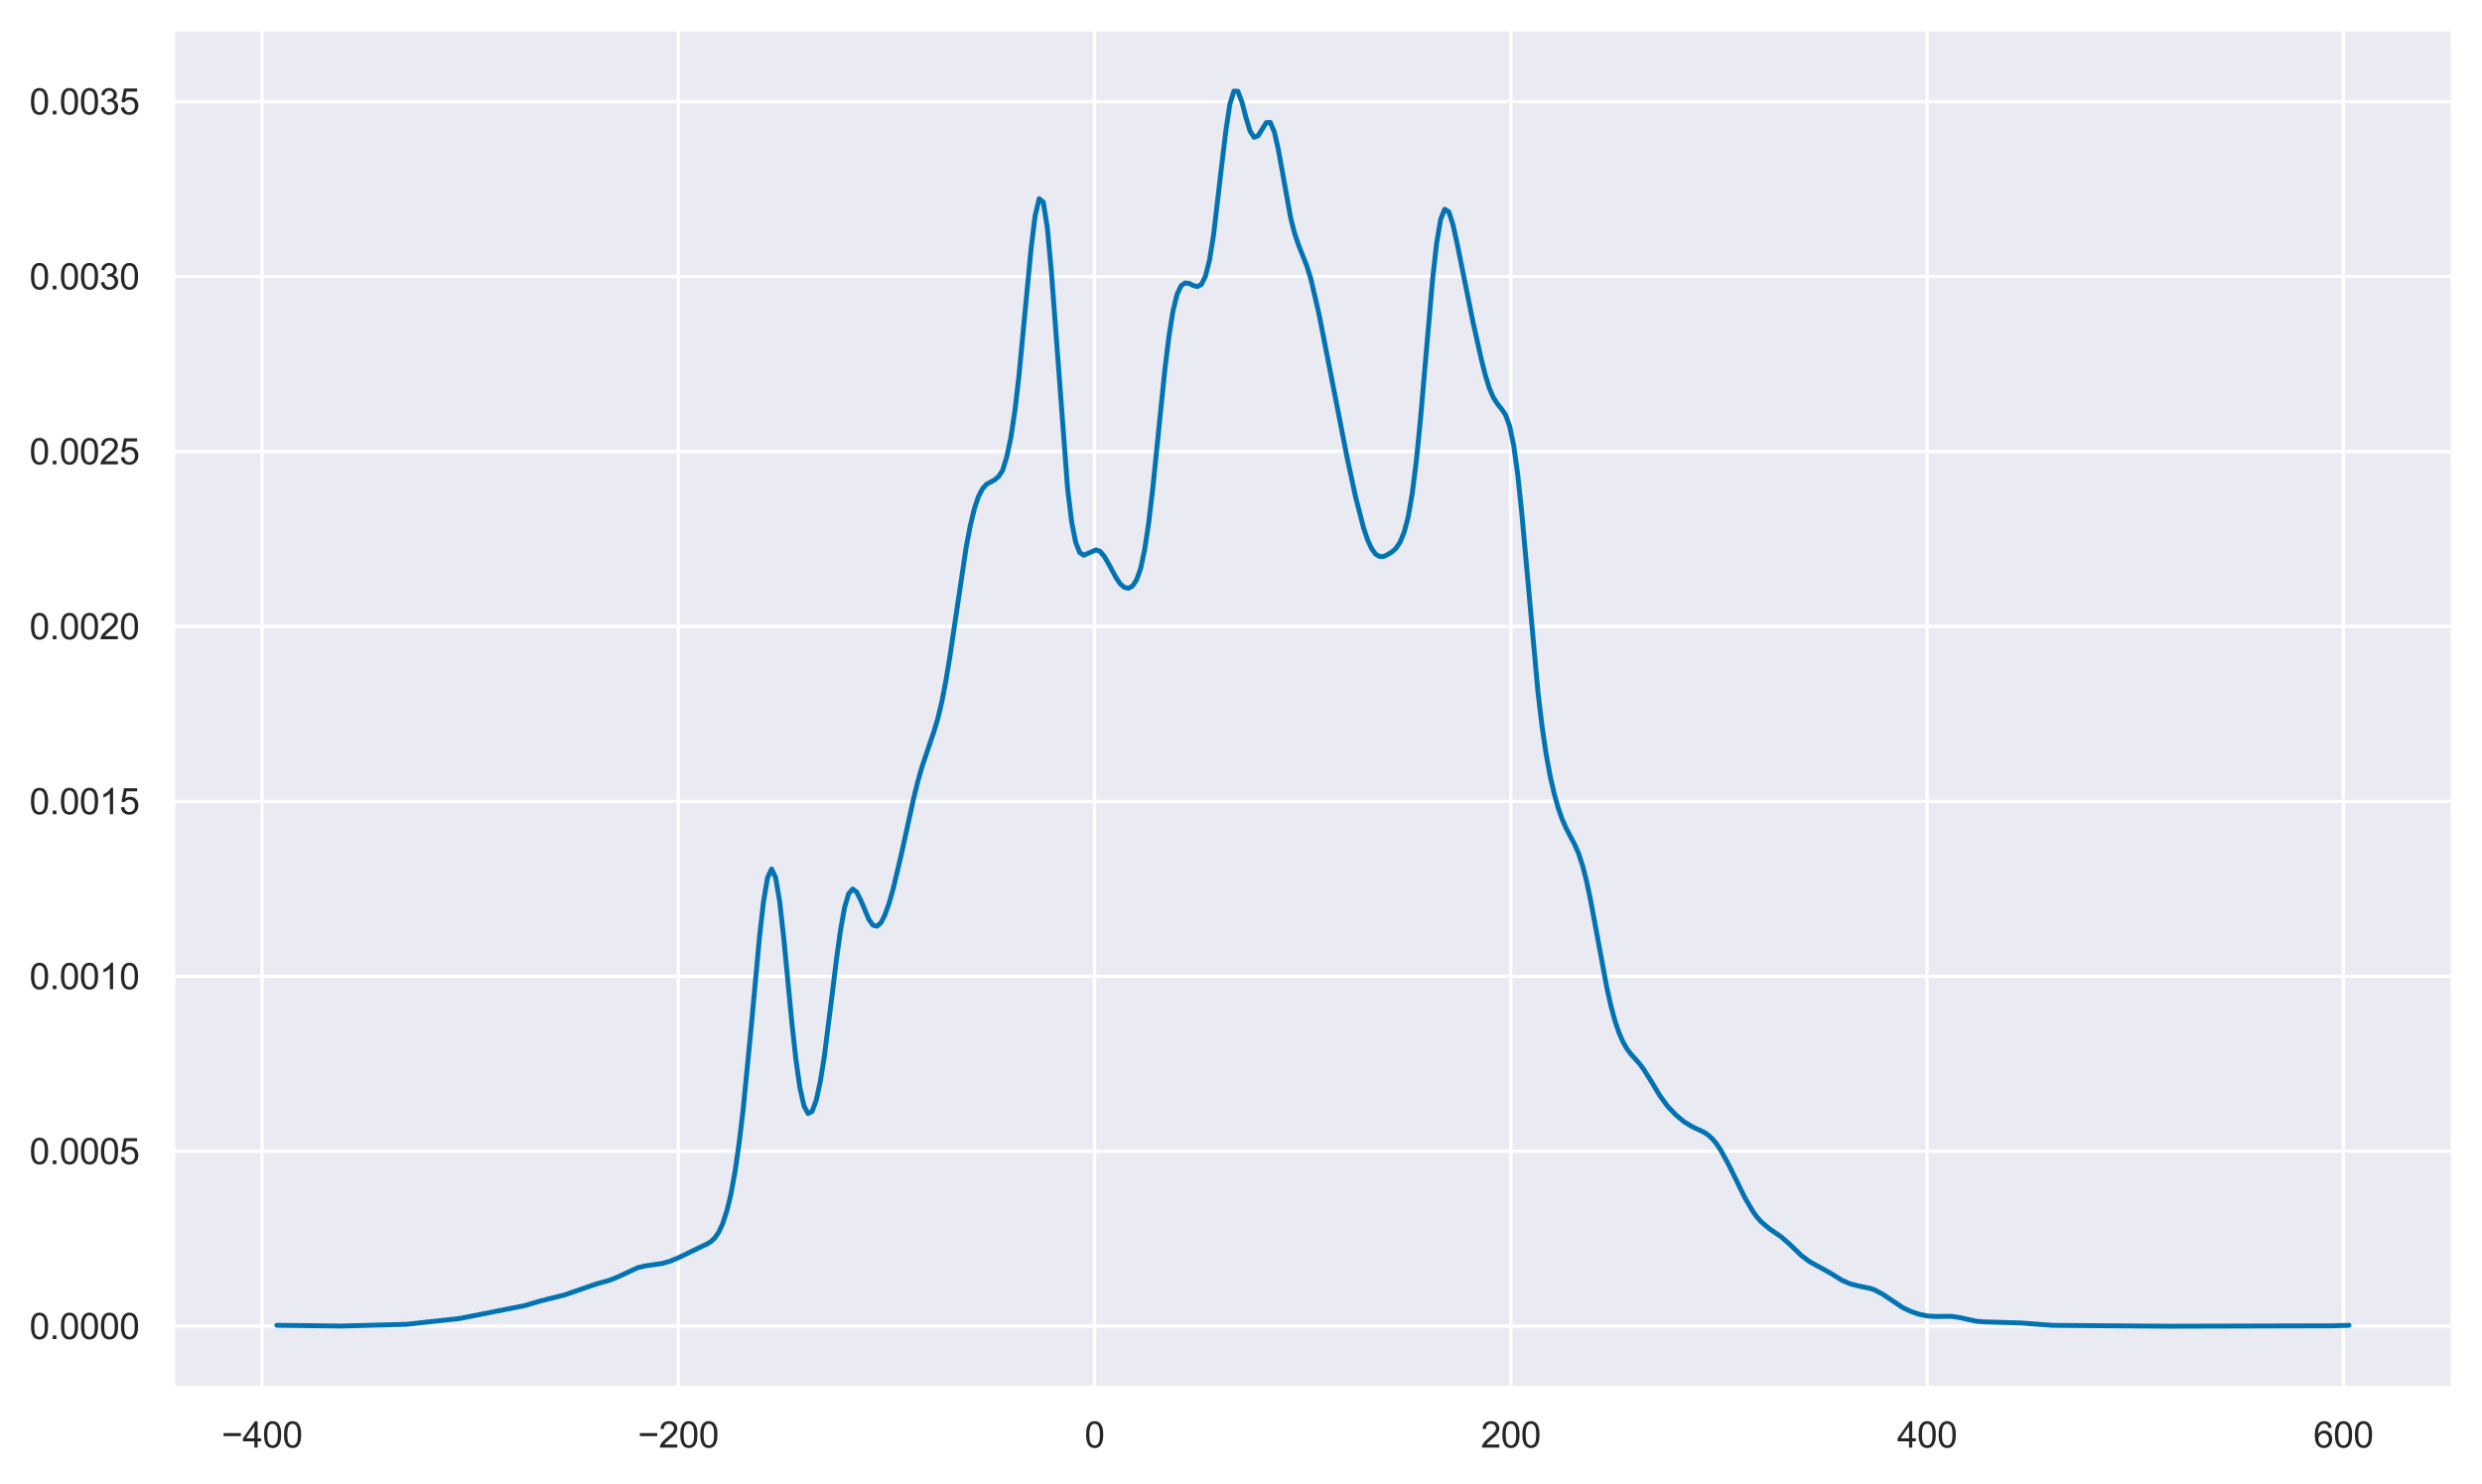 <?xml version="1.0" encoding="utf-8" standalone="no"?>
<!DOCTYPE svg PUBLIC "-//W3C//DTD SVG 1.1//EN"
  "http://www.w3.org/Graphics/SVG/1.1/DTD/svg11.dtd">
<svg xmlns:xlink="http://www.w3.org/1999/xlink" width="607.613pt" height="363.388pt" viewBox="0 0 607.613 363.388" xmlns="http://www.w3.org/2000/svg" version="1.1">
 <defs>
  <style type="text/css">*{stroke-linejoin: round; stroke-linecap: butt}</style>
 </defs>
 <g id="figure_1">
  <g id="patch_1">
   <path d="M 0 363.388 
L 607.613 363.388 
L 607.613 0 
L 0 0 
z
" style="fill: #ffffff"/>
  </g>
  <g id="axes_1">
   <g id="patch_2">
    <path d="M 42.413 339.84 
L 600.413 339.84 
L 600.413 7.2 
L 42.413 7.2 
z
" style="fill: #eaeaf2"/>
   </g>
   <g id="matplotlib.axis_1">
    <g id="xtick_1">
     <g id="line2d_1">
      <path d="M 64.132 339.84 
L 64.132 7.2 
" clip-path="url(#p1ede00e385)" style="fill: none; stroke: #ffffff; stroke-width: 0.8; stroke-linecap: round"/>
     </g>
     <g id="text_1">
      <!-- −400 -->
      <g style="fill: #262626" transform="translate(54.221 354.439) scale(0.088 -0.088)">
       <defs>
        <path id="ArialMT-2212" d="M 3381 1997 
L 356 1997 
L 356 2522 
L 3381 2522 
L 3381 1997 
z
" transform="scale(0.016)"/>
        <path id="ArialMT-34" d="M 2069 0 
L 2069 1097 
L 81 1097 
L 81 1613 
L 2172 4581 
L 2631 4581 
L 2631 1613 
L 3250 1613 
L 3250 1097 
L 2631 1097 
L 2631 0 
L 2069 0 
z
M 2069 1613 
L 2069 3678 
L 634 1613 
L 2069 1613 
z
" transform="scale(0.016)"/>
        <path id="ArialMT-30" d="M 266 2259 
Q 266 3072 433 3567 
Q 600 4063 929 4331 
Q 1259 4600 1759 4600 
Q 2128 4600 2406 4451 
Q 2684 4303 2865 4023 
Q 3047 3744 3150 3342 
Q 3253 2941 3253 2259 
Q 3253 1453 3087 958 
Q 2922 463 2592 192 
Q 2263 -78 1759 -78 
Q 1097 -78 719 397 
Q 266 969 266 2259 
z
M 844 2259 
Q 844 1131 1108 757 
Q 1372 384 1759 384 
Q 2147 384 2411 759 
Q 2675 1134 2675 2259 
Q 2675 3391 2411 3762 
Q 2147 4134 1753 4134 
Q 1366 4134 1134 3806 
Q 844 3388 844 2259 
z
" transform="scale(0.016)"/>
       </defs>
       <use xlink:href="#ArialMT-2212"/>
       <use xlink:href="#ArialMT-34" x="58.398"/>
       <use xlink:href="#ArialMT-30" x="114.014"/>
       <use xlink:href="#ArialMT-30" x="169.629"/>
      </g>
     </g>
    </g>
    <g id="xtick_2">
     <g id="line2d_2">
      <path d="M 166.041 339.84 
L 166.041 7.2 
" clip-path="url(#p1ede00e385)" style="fill: none; stroke: #ffffff; stroke-width: 0.8; stroke-linecap: round"/>
     </g>
     <g id="text_2">
      <!-- −200 -->
      <g style="fill: #262626" transform="translate(156.131 354.439) scale(0.088 -0.088)">
       <defs>
        <path id="ArialMT-32" d="M 3222 541 
L 3222 0 
L 194 0 
Q 188 203 259 391 
Q 375 700 629 1000 
Q 884 1300 1366 1694 
Q 2113 2306 2375 2664 
Q 2638 3022 2638 3341 
Q 2638 3675 2398 3904 
Q 2159 4134 1775 4134 
Q 1369 4134 1125 3890 
Q 881 3647 878 3216 
L 300 3275 
Q 359 3922 746 4261 
Q 1134 4600 1788 4600 
Q 2447 4600 2831 4234 
Q 3216 3869 3216 3328 
Q 3216 3053 3103 2787 
Q 2991 2522 2730 2228 
Q 2469 1934 1863 1422 
Q 1356 997 1212 845 
Q 1069 694 975 541 
L 3222 541 
z
" transform="scale(0.016)"/>
       </defs>
       <use xlink:href="#ArialMT-2212"/>
       <use xlink:href="#ArialMT-32" x="58.398"/>
       <use xlink:href="#ArialMT-30" x="114.014"/>
       <use xlink:href="#ArialMT-30" x="169.629"/>
      </g>
     </g>
    </g>
    <g id="xtick_3">
     <g id="line2d_3">
      <path d="M 267.95 339.84 
L 267.95 7.2 
" clip-path="url(#p1ede00e385)" style="fill: none; stroke: #ffffff; stroke-width: 0.8; stroke-linecap: round"/>
     </g>
     <g id="text_3">
      <!-- 0 -->
      <g style="fill: #262626" transform="translate(265.504 354.439) scale(0.088 -0.088)">
       <use xlink:href="#ArialMT-30"/>
      </g>
     </g>
    </g>
    <g id="xtick_4">
     <g id="line2d_4">
      <path d="M 369.86 339.84 
L 369.86 7.2 
" clip-path="url(#p1ede00e385)" style="fill: none; stroke: #ffffff; stroke-width: 0.8; stroke-linecap: round"/>
     </g>
     <g id="text_4">
      <!-- 200 -->
      <g style="fill: #262626" transform="translate(362.519 354.439) scale(0.088 -0.088)">
       <use xlink:href="#ArialMT-32"/>
       <use xlink:href="#ArialMT-30" x="55.615"/>
       <use xlink:href="#ArialMT-30" x="111.23"/>
      </g>
     </g>
    </g>
    <g id="xtick_5">
     <g id="line2d_5">
      <path d="M 471.769 339.84 
L 471.769 7.2 
" clip-path="url(#p1ede00e385)" style="fill: none; stroke: #ffffff; stroke-width: 0.8; stroke-linecap: round"/>
     </g>
     <g id="text_5">
      <!-- 400 -->
      <g style="fill: #262626" transform="translate(464.429 354.439) scale(0.088 -0.088)">
       <use xlink:href="#ArialMT-34"/>
       <use xlink:href="#ArialMT-30" x="55.615"/>
       <use xlink:href="#ArialMT-30" x="111.23"/>
      </g>
     </g>
    </g>
    <g id="xtick_6">
     <g id="line2d_6">
      <path d="M 573.679 339.84 
L 573.679 7.2 
" clip-path="url(#p1ede00e385)" style="fill: none; stroke: #ffffff; stroke-width: 0.8; stroke-linecap: round"/>
     </g>
     <g id="text_6">
      <!-- 600 -->
      <g style="fill: #262626" transform="translate(566.338 354.439) scale(0.088 -0.088)">
       <defs>
        <path id="ArialMT-36" d="M 3184 3459 
L 2625 3416 
Q 2550 3747 2413 3897 
Q 2184 4138 1850 4138 
Q 1581 4138 1378 3988 
Q 1113 3794 959 3422 
Q 806 3050 800 2363 
Q 1003 2672 1297 2822 
Q 1591 2972 1913 2972 
Q 2475 2972 2870 2558 
Q 3266 2144 3266 1488 
Q 3266 1056 3080 686 
Q 2894 316 2569 119 
Q 2244 -78 1831 -78 
Q 1128 -78 684 439 
Q 241 956 241 2144 
Q 241 3472 731 4075 
Q 1159 4600 1884 4600 
Q 2425 4600 2770 4297 
Q 3116 3994 3184 3459 
z
M 888 1484 
Q 888 1194 1011 928 
Q 1134 663 1356 523 
Q 1578 384 1822 384 
Q 2178 384 2434 671 
Q 2691 959 2691 1453 
Q 2691 1928 2437 2201 
Q 2184 2475 1800 2475 
Q 1419 2475 1153 2201 
Q 888 1928 888 1484 
z
" transform="scale(0.016)"/>
       </defs>
       <use xlink:href="#ArialMT-36"/>
       <use xlink:href="#ArialMT-30" x="55.615"/>
       <use xlink:href="#ArialMT-30" x="111.23"/>
      </g>
     </g>
    </g>
   </g>
   <g id="matplotlib.axis_2">
    <g id="ytick_1">
     <g id="line2d_7">
      <path d="M 42.413 324.72 
L 600.413 324.72 
" clip-path="url(#p1ede00e385)" style="fill: none; stroke: #ffffff; stroke-width: 0.8; stroke-linecap: round"/>
     </g>
     <g id="text_7">
      <!-- 0.0000 -->
      <g style="fill: #262626" transform="translate(7.2 327.869) scale(0.088 -0.088)">
       <defs>
        <path id="ArialMT-2e" d="M 581 0 
L 581 641 
L 1222 641 
L 1222 0 
L 581 0 
z
" transform="scale(0.016)"/>
       </defs>
       <use xlink:href="#ArialMT-30"/>
       <use xlink:href="#ArialMT-2e" x="55.615"/>
       <use xlink:href="#ArialMT-30" x="83.398"/>
       <use xlink:href="#ArialMT-30" x="139.014"/>
       <use xlink:href="#ArialMT-30" x="194.629"/>
       <use xlink:href="#ArialMT-30" x="250.244"/>
      </g>
     </g>
    </g>
    <g id="ytick_2">
     <g id="line2d_8">
      <path d="M 42.413 281.885 
L 600.413 281.885 
" clip-path="url(#p1ede00e385)" style="fill: none; stroke: #ffffff; stroke-width: 0.8; stroke-linecap: round"/>
     </g>
     <g id="text_8">
      <!-- 0.0005 -->
      <g style="fill: #262626" transform="translate(7.2 285.034) scale(0.088 -0.088)">
       <defs>
        <path id="ArialMT-35" d="M 266 1200 
L 856 1250 
Q 922 819 1161 601 
Q 1400 384 1738 384 
Q 2144 384 2425 690 
Q 2706 997 2706 1503 
Q 2706 1984 2436 2262 
Q 2166 2541 1728 2541 
Q 1456 2541 1237 2417 
Q 1019 2294 894 2097 
L 366 2166 
L 809 4519 
L 3088 4519 
L 3088 3981 
L 1259 3981 
L 1013 2750 
Q 1425 3038 1878 3038 
Q 2478 3038 2890 2622 
Q 3303 2206 3303 1553 
Q 3303 931 2941 478 
Q 2500 -78 1738 -78 
Q 1113 -78 717 272 
Q 322 622 266 1200 
z
" transform="scale(0.016)"/>
       </defs>
       <use xlink:href="#ArialMT-30"/>
       <use xlink:href="#ArialMT-2e" x="55.615"/>
       <use xlink:href="#ArialMT-30" x="83.398"/>
       <use xlink:href="#ArialMT-30" x="139.014"/>
       <use xlink:href="#ArialMT-30" x="194.629"/>
       <use xlink:href="#ArialMT-35" x="250.244"/>
      </g>
     </g>
    </g>
    <g id="ytick_3">
     <g id="line2d_9">
      <path d="M 42.413 239.049 
L 600.413 239.049 
" clip-path="url(#p1ede00e385)" style="fill: none; stroke: #ffffff; stroke-width: 0.8; stroke-linecap: round"/>
     </g>
     <g id="text_9">
      <!-- 0.0010 -->
      <g style="fill: #262626" transform="translate(7.2 242.199) scale(0.088 -0.088)">
       <defs>
        <path id="ArialMT-31" d="M 2384 0 
L 1822 0 
L 1822 3584 
Q 1619 3391 1289 3197 
Q 959 3003 697 2906 
L 697 3450 
Q 1169 3672 1522 3987 
Q 1875 4303 2022 4600 
L 2384 4600 
L 2384 0 
z
" transform="scale(0.016)"/>
       </defs>
       <use xlink:href="#ArialMT-30"/>
       <use xlink:href="#ArialMT-2e" x="55.615"/>
       <use xlink:href="#ArialMT-30" x="83.398"/>
       <use xlink:href="#ArialMT-30" x="139.014"/>
       <use xlink:href="#ArialMT-31" x="194.629"/>
       <use xlink:href="#ArialMT-30" x="250.244"/>
      </g>
     </g>
    </g>
    <g id="ytick_4">
     <g id="line2d_10">
      <path d="M 42.413 196.214 
L 600.413 196.214 
" clip-path="url(#p1ede00e385)" style="fill: none; stroke: #ffffff; stroke-width: 0.8; stroke-linecap: round"/>
     </g>
     <g id="text_10">
      <!-- 0.0015 -->
      <g style="fill: #262626" transform="translate(7.2 199.363) scale(0.088 -0.088)">
       <use xlink:href="#ArialMT-30"/>
       <use xlink:href="#ArialMT-2e" x="55.615"/>
       <use xlink:href="#ArialMT-30" x="83.398"/>
       <use xlink:href="#ArialMT-30" x="139.014"/>
       <use xlink:href="#ArialMT-31" x="194.629"/>
       <use xlink:href="#ArialMT-35" x="250.244"/>
      </g>
     </g>
    </g>
    <g id="ytick_5">
     <g id="line2d_11">
      <path d="M 42.413 153.378 
L 600.413 153.378 
" clip-path="url(#p1ede00e385)" style="fill: none; stroke: #ffffff; stroke-width: 0.8; stroke-linecap: round"/>
     </g>
     <g id="text_11">
      <!-- 0.0020 -->
      <g style="fill: #262626" transform="translate(7.2 156.528) scale(0.088 -0.088)">
       <use xlink:href="#ArialMT-30"/>
       <use xlink:href="#ArialMT-2e" x="55.615"/>
       <use xlink:href="#ArialMT-30" x="83.398"/>
       <use xlink:href="#ArialMT-30" x="139.014"/>
       <use xlink:href="#ArialMT-32" x="194.629"/>
       <use xlink:href="#ArialMT-30" x="250.244"/>
      </g>
     </g>
    </g>
    <g id="ytick_6">
     <g id="line2d_12">
      <path d="M 42.413 110.543 
L 600.413 110.543 
" clip-path="url(#p1ede00e385)" style="fill: none; stroke: #ffffff; stroke-width: 0.8; stroke-linecap: round"/>
     </g>
     <g id="text_12">
      <!-- 0.0025 -->
      <g style="fill: #262626" transform="translate(7.2 113.692) scale(0.088 -0.088)">
       <use xlink:href="#ArialMT-30"/>
       <use xlink:href="#ArialMT-2e" x="55.615"/>
       <use xlink:href="#ArialMT-30" x="83.398"/>
       <use xlink:href="#ArialMT-30" x="139.014"/>
       <use xlink:href="#ArialMT-32" x="194.629"/>
       <use xlink:href="#ArialMT-35" x="250.244"/>
      </g>
     </g>
    </g>
    <g id="ytick_7">
     <g id="line2d_13">
      <path d="M 42.413 67.708 
L 600.413 67.708 
" clip-path="url(#p1ede00e385)" style="fill: none; stroke: #ffffff; stroke-width: 0.8; stroke-linecap: round"/>
     </g>
     <g id="text_13">
      <!-- 0.0030 -->
      <g style="fill: #262626" transform="translate(7.2 70.857) scale(0.088 -0.088)">
       <defs>
        <path id="ArialMT-33" d="M 269 1209 
L 831 1284 
Q 928 806 1161 595 
Q 1394 384 1728 384 
Q 2125 384 2398 659 
Q 2672 934 2672 1341 
Q 2672 1728 2419 1979 
Q 2166 2231 1775 2231 
Q 1616 2231 1378 2169 
L 1441 2663 
Q 1497 2656 1531 2656 
Q 1891 2656 2178 2843 
Q 2466 3031 2466 3422 
Q 2466 3731 2256 3934 
Q 2047 4138 1716 4138 
Q 1388 4138 1169 3931 
Q 950 3725 888 3313 
L 325 3413 
Q 428 3978 793 4289 
Q 1159 4600 1703 4600 
Q 2078 4600 2393 4439 
Q 2709 4278 2876 4000 
Q 3044 3722 3044 3409 
Q 3044 3113 2884 2869 
Q 2725 2625 2413 2481 
Q 2819 2388 3044 2092 
Q 3269 1797 3269 1353 
Q 3269 753 2831 336 
Q 2394 -81 1725 -81 
Q 1122 -81 723 278 
Q 325 638 269 1209 
z
" transform="scale(0.016)"/>
       </defs>
       <use xlink:href="#ArialMT-30"/>
       <use xlink:href="#ArialMT-2e" x="55.615"/>
       <use xlink:href="#ArialMT-30" x="83.398"/>
       <use xlink:href="#ArialMT-30" x="139.014"/>
       <use xlink:href="#ArialMT-33" x="194.629"/>
       <use xlink:href="#ArialMT-30" x="250.244"/>
      </g>
     </g>
    </g>
    <g id="ytick_8">
     <g id="line2d_14">
      <path d="M 42.413 24.872 
L 600.413 24.872 
" clip-path="url(#p1ede00e385)" style="fill: none; stroke: #ffffff; stroke-width: 0.8; stroke-linecap: round"/>
     </g>
     <g id="text_14">
      <!-- 0.0035 -->
      <g style="fill: #262626" transform="translate(7.2 28.022) scale(0.088 -0.088)">
       <use xlink:href="#ArialMT-30"/>
       <use xlink:href="#ArialMT-2e" x="55.615"/>
       <use xlink:href="#ArialMT-30" x="83.398"/>
       <use xlink:href="#ArialMT-30" x="139.014"/>
       <use xlink:href="#ArialMT-33" x="194.629"/>
       <use xlink:href="#ArialMT-35" x="250.244"/>
      </g>
     </g>
    </g>
   </g>
   <g id="PolyCollection_1">
    <defs>
     <path id="md1fb76fad1" d="M 67.777 -38.668 
L 67.777 -38.895 
L 68.769 -38.877 
L 69.762 -38.846 
L 70.755 -38.808 
L 71.747 -38.769 
L 72.74 -38.736 
L 73.733 -38.71 
L 74.725 -38.692 
L 75.718 -38.68 
L 76.711 -38.674 
L 77.704 -38.67 
L 78.696 -38.67 
L 79.689 -38.672 
L 80.682 -38.676 
L 81.674 -38.683 
L 82.667 -38.694 
L 83.66 -38.711 
L 84.653 -38.732 
L 85.645 -38.758 
L 86.638 -38.786 
L 87.631 -38.814 
L 88.623 -38.841 
L 89.616 -38.865 
L 90.609 -38.888 
L 91.601 -38.908 
L 92.594 -38.925 
L 93.587 -38.94 
L 94.58 -38.949 
L 95.572 -38.96 
L 96.565 -38.977 
L 97.558 -39.008 
L 98.55 -39.062 
L 99.543 -39.14 
L 100.536 -39.242 
L 101.529 -39.358 
L 102.521 -39.479 
L 103.514 -39.591 
L 104.507 -39.694 
L 105.499 -39.775 
L 106.492 -39.848 
L 107.485 -39.914 
L 108.477 -39.987 
L 109.47 -40.082 
L 110.463 -40.211 
L 111.456 -40.367 
L 112.448 -40.549 
L 113.441 -40.74 
L 114.434 -40.924 
L 115.426 -41.098 
L 116.419 -41.257 
L 117.412 -41.422 
L 118.405 -41.597 
L 119.397 -41.795 
L 120.39 -42.01 
L 121.383 -42.232 
L 122.375 -42.445 
L 123.368 -42.632 
L 124.361 -42.808 
L 125.353 -42.979 
L 126.346 -43.178 
L 127.339 -43.41 
L 128.332 -43.683 
L 129.324 -43.988 
L 130.317 -44.295 
L 131.31 -44.581 
L 132.302 -44.851 
L 133.295 -45.083 
L 134.288 -45.297 
L 135.281 -45.514 
L 136.273 -45.76 
L 137.266 -46.032 
L 138.259 -46.346 
L 139.251 -46.703 
L 140.244 -47.084 
L 141.237 -47.474 
L 142.229 -47.86 
L 143.222 -48.218 
L 144.215 -48.545 
L 145.208 -48.828 
L 146.2 -49.084 
L 147.193 -49.324 
L 148.186 -49.592 
L 149.178 -49.904 
L 150.171 -50.264 
L 151.164 -50.693 
L 152.157 -51.174 
L 153.149 -51.679 
L 154.142 -52.183 
L 155.135 -52.643 
L 156.127 -53.007 
L 157.12 -53.271 
L 158.113 -53.463 
L 159.105 -53.594 
L 160.098 -53.707 
L 161.091 -53.837 
L 162.084 -54.029 
L 163.076 -54.268 
L 164.069 -54.591 
L 165.062 -54.972 
L 166.054 -55.424 
L 167.047 -55.925 
L 168.04 -56.456 
L 169.033 -56.985 
L 170.025 -57.464 
L 171.018 -57.897 
L 172.011 -58.307 
L 173.003 -58.763 
L 173.996 -59.357 
L 174.989 -60.281 
L 175.981 -61.739 
L 176.974 -63.915 
L 177.967 -67.004 
L 178.96 -71.131 
L 179.952 -76.591 
L 180.945 -83.53 
L 181.938 -91.833 
L 182.93 -101.475 
L 183.923 -112.139 
L 184.916 -123.211 
L 185.909 -133.737 
L 186.901 -142.54 
L 187.894 -148.465 
L 188.887 -150.608 
L 189.879 -148.536 
L 190.872 -142.6 
L 191.865 -133.743 
L 192.857 -123.382 
L 193.85 -113.01 
L 194.843 -103.947 
L 195.836 -96.995 
L 196.828 -92.588 
L 197.821 -90.746 
L 198.814 -91.264 
L 199.806 -93.952 
L 200.799 -98.463 
L 201.792 -104.643 
L 202.785 -112.186 
L 203.777 -120.358 
L 204.77 -128.453 
L 205.763 -135.634 
L 206.755 -141.155 
L 207.748 -144.556 
L 208.741 -145.707 
L 209.733 -144.957 
L 210.726 -142.96 
L 211.719 -140.461 
L 212.712 -138.262 
L 213.704 -136.869 
L 214.697 -136.609 
L 215.69 -137.493 
L 216.682 -139.48 
L 217.675 -142.307 
L 218.668 -145.817 
L 219.661 -149.833 
L 220.653 -154.198 
L 221.646 -158.784 
L 222.639 -163.362 
L 223.631 -167.771 
L 224.624 -171.806 
L 225.617 -175.336 
L 226.609 -178.399 
L 227.602 -181.261 
L 228.595 -184.133 
L 229.588 -187.469 
L 230.58 -191.608 
L 231.573 -196.759 
L 232.566 -202.807 
L 233.558 -209.547 
L 234.551 -216.51 
L 235.544 -223.302 
L 236.537 -229.47 
L 237.529 -234.657 
L 238.522 -238.789 
L 239.515 -241.772 
L 240.507 -243.688 
L 241.5 -244.806 
L 242.493 -245.405 
L 243.485 -245.885 
L 244.478 -246.739 
L 245.471 -248.27 
L 246.464 -251.556 
L 247.456 -256.198 
L 248.449 -262.757 
L 249.442 -271.336 
L 250.434 -281.483 
L 251.427 -292.341 
L 252.42 -302.567 
L 253.413 -310.609 
L 254.405 -314.736 
L 255.398 -313.908 
L 256.391 -307.69 
L 257.383 -296.884 
L 258.376 -283.251 
L 259.369 -268.619 
L 260.361 -255.037 
L 261.354 -243.822 
L 262.347 -235.647 
L 263.34 -230.578 
L 264.332 -228.09 
L 265.325 -227.448 
L 266.318 -227.877 
L 267.31 -228.254 
L 268.303 -228.753 
L 269.296 -228.401 
L 270.289 -227.229 
L 271.281 -225.537 
L 272.274 -223.62 
L 273.267 -221.872 
L 274.259 -220.426 
L 275.252 -219.556 
L 276.245 -219.353 
L 277.237 -219.884 
L 278.23 -221.383 
L 279.223 -224.134 
L 280.216 -228.789 
L 281.208 -235.354 
L 282.201 -243.729 
L 283.194 -253.343 
L 284.186 -263.388 
L 285.179 -272.981 
L 286.172 -281.088 
L 287.165 -287.282 
L 288.157 -291.318 
L 289.15 -293.45 
L 290.143 -294.113 
L 291.135 -293.987 
L 292.128 -293.475 
L 293.121 -293.223 
L 294.113 -293.745 
L 295.106 -295.778 
L 296.099 -299.714 
L 297.092 -305.863 
L 298.084 -313.929 
L 299.077 -322.855 
L 300.07 -331.141 
L 301.062 -337.789 
L 302.055 -341.068 
L 303.048 -341.017 
L 304.041 -338.365 
L 305.033 -334.588 
L 306.026 -331.289 
L 307.019 -329.762 
L 308.011 -330.177 
L 309.004 -331.852 
L 309.997 -333.365 
L 310.989 -333.4 
L 311.982 -331.051 
L 312.975 -326.667 
L 313.968 -320.975 
L 314.96 -315.161 
L 315.953 -310.088 
L 316.946 -306.195 
L 317.938 -303.288 
L 318.931 -300.845 
L 319.924 -298.252 
L 320.917 -295.063 
L 321.909 -290.86 
L 322.902 -286.489 
L 323.895 -281.606 
L 324.887 -276.481 
L 325.88 -271.305 
L 326.873 -266.139 
L 327.865 -261.031 
L 328.858 -255.961 
L 329.851 -251.02 
L 330.844 -246.289 
L 331.836 -241.808 
L 332.829 -237.728 
L 333.822 -234.098 
L 334.814 -231.163 
L 335.807 -229 
L 336.8 -227.67 
L 337.793 -227.115 
L 338.785 -227.155 
L 339.778 -227.633 
L 340.771 -228.255 
L 341.763 -229.158 
L 342.756 -230.651 
L 343.749 -233.075 
L 344.741 -236.86 
L 345.734 -242.6 
L 346.727 -250.533 
L 347.72 -260.485 
L 348.712 -271.901 
L 349.705 -283.792 
L 350.698 -294.864 
L 351.69 -303.777 
L 352.683 -309.679 
L 353.676 -312.155 
L 354.669 -311.539 
L 355.661 -308.529 
L 356.654 -304.084 
L 357.647 -299.08 
L 358.639 -294.043 
L 359.632 -289.134 
L 360.625 -284.413 
L 361.617 -279.918 
L 362.61 -275.554 
L 363.603 -271.587 
L 364.596 -268.365 
L 365.588 -266.05 
L 366.581 -264.497 
L 367.574 -263.293 
L 368.566 -261.812 
L 369.559 -259.107 
L 370.552 -254.393 
L 371.545 -247.254 
L 372.537 -237.841 
L 373.53 -226.779 
L 374.523 -215.135 
L 375.515 -203.886 
L 376.508 -193.893 
L 377.501 -185.583 
L 378.493 -178.821 
L 379.486 -173.396 
L 380.479 -169.053 
L 381.472 -165.525 
L 382.464 -162.727 
L 383.457 -160.486 
L 384.45 -158.585 
L 385.442 -156.726 
L 386.435 -154.461 
L 387.428 -151.445 
L 388.421 -147.576 
L 389.413 -142.851 
L 390.406 -137.511 
L 391.399 -131.942 
L 392.391 -126.49 
L 393.384 -121.474 
L 394.377 -117.069 
L 395.369 -113.384 
L 396.362 -110.463 
L 397.355 -108.205 
L 398.348 -106.49 
L 399.34 -105.212 
L 400.333 -104.116 
L 401.326 -102.988 
L 402.318 -101.685 
L 403.311 -100.172 
L 404.304 -98.523 
L 405.297 -96.829 
L 406.289 -95.203 
L 407.282 -93.761 
L 408.275 -92.488 
L 409.267 -91.385 
L 410.26 -90.406 
L 411.253 -89.516 
L 412.245 -88.746 
L 413.238 -88.084 
L 414.231 -87.535 
L 415.224 -87.077 
L 416.216 -86.648 
L 417.209 -86.146 
L 418.202 -85.474 
L 419.194 -84.556 
L 420.187 -83.37 
L 421.18 -81.904 
L 422.173 -80.185 
L 423.165 -78.278 
L 424.158 -76.246 
L 425.151 -74.176 
L 426.143 -72.121 
L 427.136 -70.175 
L 428.129 -68.382 
L 429.121 -66.783 
L 430.114 -65.413 
L 431.107 -64.28 
L 432.1 -63.357 
L 433.092 -62.584 
L 434.085 -61.918 
L 435.078 -61.259 
L 436.07 -60.538 
L 437.063 -59.732 
L 438.056 -58.814 
L 439.049 -57.843 
L 440.041 -56.869 
L 441.034 -55.943 
L 442.027 -55.137 
L 443.019 -54.462 
L 444.012 -53.888 
L 445.005 -53.383 
L 445.997 -52.872 
L 446.99 -52.334 
L 447.983 -51.738 
L 448.976 -51.106 
L 449.968 -50.476 
L 450.961 -49.903 
L 451.954 -49.414 
L 452.946 -49.038 
L 453.939 -48.751 
L 454.932 -48.534 
L 455.925 -48.358 
L 456.917 -48.162 
L 457.91 -47.906 
L 458.903 -47.561 
L 459.895 -47.094 
L 460.888 -46.513 
L 461.881 -45.85 
L 462.873 -45.144 
L 463.866 -44.443 
L 464.859 -43.791 
L 465.852 -43.202 
L 466.844 -42.706 
L 467.837 -42.271 
L 468.83 -41.905 
L 469.822 -41.598 
L 470.815 -41.357 
L 471.808 -41.181 
L 472.801 -41.084 
L 473.793 -41.053 
L 474.786 -41.073 
L 475.779 -41.112 
L 476.771 -41.128 
L 477.764 -41.088 
L 478.757 -40.973 
L 479.749 -40.79 
L 480.742 -40.554 
L 481.735 -40.305 
L 482.728 -40.08 
L 483.72 -39.904 
L 484.713 -39.794 
L 485.706 -39.734 
L 486.698 -39.71 
L 487.691 -39.706 
L 488.684 -39.709 
L 489.677 -39.698 
L 490.669 -39.682 
L 491.662 -39.654 
L 492.655 -39.607 
L 493.647 -39.544 
L 494.64 -39.468 
L 495.633 -39.38 
L 496.625 -39.288 
L 497.618 -39.194 
L 498.611 -39.106 
L 499.604 -39.025 
L 500.596 -38.955 
L 501.589 -38.906 
L 502.582 -38.877 
L 503.574 -38.866 
L 504.567 -38.872 
L 505.56 -38.883 
L 506.553 -38.896 
L 507.545 -38.9 
L 508.538 -38.892 
L 509.531 -38.875 
L 510.523 -38.853 
L 511.516 -38.831 
L 512.509 -38.814 
L 513.501 -38.805 
L 514.494 -38.801 
L 515.487 -38.799 
L 516.48 -38.794 
L 517.472 -38.783 
L 518.465 -38.768 
L 519.458 -38.748 
L 520.45 -38.728 
L 521.443 -38.709 
L 522.436 -38.694 
L 523.429 -38.683 
L 524.421 -38.676 
L 525.414 -38.672 
L 526.407 -38.67 
L 527.399 -38.668 
L 528.392 -38.668 
L 529.385 -38.668 
L 530.377 -38.668 
L 531.37 -38.668 
L 532.363 -38.668 
L 533.356 -38.668 
L 534.348 -38.668 
L 535.341 -38.668 
L 536.334 -38.668 
L 537.326 -38.668 
L 538.319 -38.668 
L 539.312 -38.668 
L 540.305 -38.668 
L 541.297 -38.668 
L 542.29 -38.668 
L 543.283 -38.668 
L 544.275 -38.668 
L 545.268 -38.668 
L 546.261 -38.668 
L 547.253 -38.668 
L 548.246 -38.668 
L 549.239 -38.668 
L 550.232 -38.668 
L 551.224 -38.668 
L 552.217 -38.668 
L 553.21 -38.668 
L 554.202 -38.668 
L 555.195 -38.668 
L 556.188 -38.668 
L 557.181 -38.668 
L 558.173 -38.668 
L 559.166 -38.668 
L 560.159 -38.668 
L 561.151 -38.668 
L 562.144 -38.668 
L 563.137 -38.668 
L 564.129 -38.668 
L 565.122 -38.67 
L 566.115 -38.674 
L 567.108 -38.68 
L 568.1 -38.692 
L 569.093 -38.71 
L 570.086 -38.736 
L 571.078 -38.769 
L 572.071 -38.808 
L 573.064 -38.846 
L 574.057 -38.877 
L 575.049 -38.895 
L 575.049 -38.668 
L 575.049 -38.668 
L 574.057 -38.668 
L 573.064 -38.668 
L 572.071 -38.668 
L 571.078 -38.668 
L 570.086 -38.668 
L 569.093 -38.668 
L 568.1 -38.668 
L 567.108 -38.668 
L 566.115 -38.668 
L 565.122 -38.668 
L 564.129 -38.668 
L 563.137 -38.668 
L 562.144 -38.668 
L 561.151 -38.668 
L 560.159 -38.668 
L 559.166 -38.668 
L 558.173 -38.668 
L 557.181 -38.668 
L 556.188 -38.668 
L 555.195 -38.668 
L 554.202 -38.668 
L 553.21 -38.668 
L 552.217 -38.668 
L 551.224 -38.668 
L 550.232 -38.668 
L 549.239 -38.668 
L 548.246 -38.668 
L 547.253 -38.668 
L 546.261 -38.668 
L 545.268 -38.668 
L 544.275 -38.668 
L 543.283 -38.668 
L 542.29 -38.668 
L 541.297 -38.668 
L 540.305 -38.668 
L 539.312 -38.668 
L 538.319 -38.668 
L 537.326 -38.668 
L 536.334 -38.668 
L 535.341 -38.668 
L 534.348 -38.668 
L 533.356 -38.668 
L 532.363 -38.668 
L 531.37 -38.668 
L 530.377 -38.668 
L 529.385 -38.668 
L 528.392 -38.668 
L 527.399 -38.668 
L 526.407 -38.668 
L 525.414 -38.668 
L 524.421 -38.668 
L 523.429 -38.668 
L 522.436 -38.668 
L 521.443 -38.668 
L 520.45 -38.668 
L 519.458 -38.668 
L 518.465 -38.668 
L 517.472 -38.668 
L 516.48 -38.668 
L 515.487 -38.668 
L 514.494 -38.668 
L 513.501 -38.668 
L 512.509 -38.668 
L 511.516 -38.668 
L 510.523 -38.668 
L 509.531 -38.668 
L 508.538 -38.668 
L 507.545 -38.668 
L 506.553 -38.668 
L 505.56 -38.668 
L 504.567 -38.668 
L 503.574 -38.668 
L 502.582 -38.668 
L 501.589 -38.668 
L 500.596 -38.668 
L 499.604 -38.668 
L 498.611 -38.668 
L 497.618 -38.668 
L 496.625 -38.668 
L 495.633 -38.668 
L 494.64 -38.668 
L 493.647 -38.668 
L 492.655 -38.668 
L 491.662 -38.668 
L 490.669 -38.668 
L 489.677 -38.668 
L 488.684 -38.668 
L 487.691 -38.668 
L 486.698 -38.668 
L 485.706 -38.668 
L 484.713 -38.668 
L 483.72 -38.668 
L 482.728 -38.668 
L 481.735 -38.668 
L 480.742 -38.668 
L 479.749 -38.668 
L 478.757 -38.668 
L 477.764 -38.668 
L 476.771 -38.668 
L 475.779 -38.668 
L 474.786 -38.668 
L 473.793 -38.668 
L 472.801 -38.668 
L 471.808 -38.668 
L 470.815 -38.668 
L 469.822 -38.668 
L 468.83 -38.668 
L 467.837 -38.668 
L 466.844 -38.668 
L 465.852 -38.668 
L 464.859 -38.668 
L 463.866 -38.668 
L 462.873 -38.668 
L 461.881 -38.668 
L 460.888 -38.668 
L 459.895 -38.668 
L 458.903 -38.668 
L 457.91 -38.668 
L 456.917 -38.668 
L 455.925 -38.668 
L 454.932 -38.668 
L 453.939 -38.668 
L 452.946 -38.668 
L 451.954 -38.668 
L 450.961 -38.668 
L 449.968 -38.668 
L 448.976 -38.668 
L 447.983 -38.668 
L 446.99 -38.668 
L 445.997 -38.668 
L 445.005 -38.668 
L 444.012 -38.668 
L 443.019 -38.668 
L 442.027 -38.668 
L 441.034 -38.668 
L 440.041 -38.668 
L 439.049 -38.668 
L 438.056 -38.668 
L 437.063 -38.668 
L 436.07 -38.668 
L 435.078 -38.668 
L 434.085 -38.668 
L 433.092 -38.668 
L 432.1 -38.668 
L 431.107 -38.668 
L 430.114 -38.668 
L 429.121 -38.668 
L 428.129 -38.668 
L 427.136 -38.668 
L 426.143 -38.668 
L 425.151 -38.668 
L 424.158 -38.668 
L 423.165 -38.668 
L 422.173 -38.668 
L 421.18 -38.668 
L 420.187 -38.668 
L 419.194 -38.668 
L 418.202 -38.668 
L 417.209 -38.668 
L 416.216 -38.668 
L 415.224 -38.668 
L 414.231 -38.668 
L 413.238 -38.668 
L 412.245 -38.668 
L 411.253 -38.668 
L 410.26 -38.668 
L 409.267 -38.668 
L 408.275 -38.668 
L 407.282 -38.668 
L 406.289 -38.668 
L 405.297 -38.668 
L 404.304 -38.668 
L 403.311 -38.668 
L 402.318 -38.668 
L 401.326 -38.668 
L 400.333 -38.668 
L 399.34 -38.668 
L 398.348 -38.668 
L 397.355 -38.668 
L 396.362 -38.668 
L 395.369 -38.668 
L 394.377 -38.668 
L 393.384 -38.668 
L 392.391 -38.668 
L 391.399 -38.668 
L 390.406 -38.668 
L 389.413 -38.668 
L 388.421 -38.668 
L 387.428 -38.668 
L 386.435 -38.668 
L 385.442 -38.668 
L 384.45 -38.668 
L 383.457 -38.668 
L 382.464 -38.668 
L 381.472 -38.668 
L 380.479 -38.668 
L 379.486 -38.668 
L 378.493 -38.668 
L 377.501 -38.668 
L 376.508 -38.668 
L 375.515 -38.668 
L 374.523 -38.668 
L 373.53 -38.668 
L 372.537 -38.668 
L 371.545 -38.668 
L 370.552 -38.668 
L 369.559 -38.668 
L 368.566 -38.668 
L 367.574 -38.668 
L 366.581 -38.668 
L 365.588 -38.668 
L 364.596 -38.668 
L 363.603 -38.668 
L 362.61 -38.668 
L 361.617 -38.668 
L 360.625 -38.668 
L 359.632 -38.668 
L 358.639 -38.668 
L 357.647 -38.668 
L 356.654 -38.668 
L 355.661 -38.668 
L 354.669 -38.668 
L 353.676 -38.668 
L 352.683 -38.668 
L 351.69 -38.668 
L 350.698 -38.668 
L 349.705 -38.668 
L 348.712 -38.668 
L 347.72 -38.668 
L 346.727 -38.668 
L 345.734 -38.668 
L 344.741 -38.668 
L 343.749 -38.668 
L 342.756 -38.668 
L 341.763 -38.668 
L 340.771 -38.668 
L 339.778 -38.668 
L 338.785 -38.668 
L 337.793 -38.668 
L 336.8 -38.668 
L 335.807 -38.668 
L 334.814 -38.668 
L 333.822 -38.668 
L 332.829 -38.668 
L 331.836 -38.668 
L 330.844 -38.668 
L 329.851 -38.668 
L 328.858 -38.668 
L 327.865 -38.668 
L 326.873 -38.668 
L 325.88 -38.668 
L 324.887 -38.668 
L 323.895 -38.668 
L 322.902 -38.668 
L 321.909 -38.668 
L 320.917 -38.668 
L 319.924 -38.668 
L 318.931 -38.668 
L 317.938 -38.668 
L 316.946 -38.668 
L 315.953 -38.668 
L 314.96 -38.668 
L 313.968 -38.668 
L 312.975 -38.668 
L 311.982 -38.668 
L 310.989 -38.668 
L 309.997 -38.668 
L 309.004 -38.668 
L 308.011 -38.668 
L 307.019 -38.668 
L 306.026 -38.668 
L 305.033 -38.668 
L 304.041 -38.668 
L 303.048 -38.668 
L 302.055 -38.668 
L 301.062 -38.668 
L 300.07 -38.668 
L 299.077 -38.668 
L 298.084 -38.668 
L 297.092 -38.668 
L 296.099 -38.668 
L 295.106 -38.668 
L 294.113 -38.668 
L 293.121 -38.668 
L 292.128 -38.668 
L 291.135 -38.668 
L 290.143 -38.668 
L 289.15 -38.668 
L 288.157 -38.668 
L 287.165 -38.668 
L 286.172 -38.668 
L 285.179 -38.668 
L 284.186 -38.668 
L 283.194 -38.668 
L 282.201 -38.668 
L 281.208 -38.668 
L 280.216 -38.668 
L 279.223 -38.668 
L 278.23 -38.668 
L 277.237 -38.668 
L 276.245 -38.668 
L 275.252 -38.668 
L 274.259 -38.668 
L 273.267 -38.668 
L 272.274 -38.668 
L 271.281 -38.668 
L 270.289 -38.668 
L 269.296 -38.668 
L 268.303 -38.668 
L 267.31 -38.668 
L 266.318 -38.668 
L 265.325 -38.668 
L 264.332 -38.668 
L 263.34 -38.668 
L 262.347 -38.668 
L 261.354 -38.668 
L 260.361 -38.668 
L 259.369 -38.668 
L 258.376 -38.668 
L 257.383 -38.668 
L 256.391 -38.668 
L 255.398 -38.668 
L 254.405 -38.668 
L 253.413 -38.668 
L 252.42 -38.668 
L 251.427 -38.668 
L 250.434 -38.668 
L 249.442 -38.668 
L 248.449 -38.668 
L 247.456 -38.668 
L 246.464 -38.668 
L 245.471 -38.668 
L 244.478 -38.668 
L 243.485 -38.668 
L 242.493 -38.668 
L 241.5 -38.668 
L 240.507 -38.668 
L 239.515 -38.668 
L 238.522 -38.668 
L 237.529 -38.668 
L 236.537 -38.668 
L 235.544 -38.668 
L 234.551 -38.668 
L 233.558 -38.668 
L 232.566 -38.668 
L 231.573 -38.668 
L 230.58 -38.668 
L 229.588 -38.668 
L 228.595 -38.668 
L 227.602 -38.668 
L 226.609 -38.668 
L 225.617 -38.668 
L 224.624 -38.668 
L 223.631 -38.668 
L 222.639 -38.668 
L 221.646 -38.668 
L 220.653 -38.668 
L 219.661 -38.668 
L 218.668 -38.668 
L 217.675 -38.668 
L 216.682 -38.668 
L 215.69 -38.668 
L 214.697 -38.668 
L 213.704 -38.668 
L 212.712 -38.668 
L 211.719 -38.668 
L 210.726 -38.668 
L 209.733 -38.668 
L 208.741 -38.668 
L 207.748 -38.668 
L 206.755 -38.668 
L 205.763 -38.668 
L 204.77 -38.668 
L 203.777 -38.668 
L 202.785 -38.668 
L 201.792 -38.668 
L 200.799 -38.668 
L 199.806 -38.668 
L 198.814 -38.668 
L 197.821 -38.668 
L 196.828 -38.668 
L 195.836 -38.668 
L 194.843 -38.668 
L 193.85 -38.668 
L 192.857 -38.668 
L 191.865 -38.668 
L 190.872 -38.668 
L 189.879 -38.668 
L 188.887 -38.668 
L 187.894 -38.668 
L 186.901 -38.668 
L 185.909 -38.668 
L 184.916 -38.668 
L 183.923 -38.668 
L 182.93 -38.668 
L 181.938 -38.668 
L 180.945 -38.668 
L 179.952 -38.668 
L 178.96 -38.668 
L 177.967 -38.668 
L 176.974 -38.668 
L 175.981 -38.668 
L 174.989 -38.668 
L 173.996 -38.668 
L 173.003 -38.668 
L 172.011 -38.668 
L 171.018 -38.668 
L 170.025 -38.668 
L 169.033 -38.668 
L 168.04 -38.668 
L 167.047 -38.668 
L 166.054 -38.668 
L 165.062 -38.668 
L 164.069 -38.668 
L 163.076 -38.668 
L 162.084 -38.668 
L 161.091 -38.668 
L 160.098 -38.668 
L 159.105 -38.668 
L 158.113 -38.668 
L 157.12 -38.668 
L 156.127 -38.668 
L 155.135 -38.668 
L 154.142 -38.668 
L 153.149 -38.668 
L 152.157 -38.668 
L 151.164 -38.668 
L 150.171 -38.668 
L 149.178 -38.668 
L 148.186 -38.668 
L 147.193 -38.668 
L 146.2 -38.668 
L 145.208 -38.668 
L 144.215 -38.668 
L 143.222 -38.668 
L 142.229 -38.668 
L 141.237 -38.668 
L 140.244 -38.668 
L 139.251 -38.668 
L 138.259 -38.668 
L 137.266 -38.668 
L 136.273 -38.668 
L 135.281 -38.668 
L 134.288 -38.668 
L 133.295 -38.668 
L 132.302 -38.668 
L 131.31 -38.668 
L 130.317 -38.668 
L 129.324 -38.668 
L 128.332 -38.668 
L 127.339 -38.668 
L 126.346 -38.668 
L 125.353 -38.668 
L 124.361 -38.668 
L 123.368 -38.668 
L 122.375 -38.668 
L 121.383 -38.668 
L 120.39 -38.668 
L 119.397 -38.668 
L 118.405 -38.668 
L 117.412 -38.668 
L 116.419 -38.668 
L 115.426 -38.668 
L 114.434 -38.668 
L 113.441 -38.668 
L 112.448 -38.668 
L 111.456 -38.668 
L 110.463 -38.668 
L 109.47 -38.668 
L 108.477 -38.668 
L 107.485 -38.668 
L 106.492 -38.668 
L 105.499 -38.668 
L 104.507 -38.668 
L 103.514 -38.668 
L 102.521 -38.668 
L 101.529 -38.668 
L 100.536 -38.668 
L 99.543 -38.668 
L 98.55 -38.668 
L 97.558 -38.668 
L 96.565 -38.668 
L 95.572 -38.668 
L 94.58 -38.668 
L 93.587 -38.668 
L 92.594 -38.668 
L 91.601 -38.668 
L 90.609 -38.668 
L 89.616 -38.668 
L 88.623 -38.668 
L 87.631 -38.668 
L 86.638 -38.668 
L 85.645 -38.668 
L 84.653 -38.668 
L 83.66 -38.668 
L 82.667 -38.668 
L 81.674 -38.668 
L 80.682 -38.668 
L 79.689 -38.668 
L 78.696 -38.668 
L 77.704 -38.668 
L 76.711 -38.668 
L 75.718 -38.668 
L 74.725 -38.668 
L 73.733 -38.668 
L 72.74 -38.668 
L 71.747 -38.668 
L 70.755 -38.668 
L 69.762 -38.668 
L 68.769 -38.668 
L 67.777 -38.668 
z
" style="stroke: #0173b2; stroke-opacity: 0; stroke-width: 0.8"/>
    </defs>
    <g clip-path="url(#p1ede00e385)">
     <use xlink:href="#md1fb76fad1" x="0" y="363.388" style="fill: #0173b2; fill-opacity: 0; stroke: #0173b2; stroke-opacity: 0; stroke-width: 0.8"/>
    </g>
   </g>
   <g id="line2d_15">
    <path d="M 67.777 324.493 
L 83.66 324.677 
L 99.543 324.248 
L 112.448 322.839 
L 128.332 319.705 
L 132.302 318.537 
L 138.259 317.042 
L 146.2 314.304 
L 149.178 313.483 
L 151.164 312.695 
L 156.127 310.381 
L 158.113 309.925 
L 162.084 309.359 
L 164.069 308.796 
L 166.054 307.964 
L 172.011 305.081 
L 173.003 304.625 
L 173.996 304.031 
L 174.989 303.107 
L 175.981 301.649 
L 176.974 299.473 
L 177.967 296.384 
L 178.96 292.257 
L 179.952 286.797 
L 180.945 279.858 
L 181.938 271.555 
L 183.923 251.249 
L 185.909 229.65 
L 186.901 220.848 
L 187.894 214.923 
L 188.887 212.78 
L 189.879 214.852 
L 190.872 220.788 
L 191.865 229.645 
L 193.85 250.378 
L 194.843 259.441 
L 195.836 266.393 
L 196.828 270.8 
L 197.821 272.642 
L 198.814 272.123 
L 199.806 269.436 
L 200.799 264.925 
L 201.792 258.745 
L 203.777 243.03 
L 204.77 234.935 
L 205.763 227.753 
L 206.755 222.233 
L 207.748 218.832 
L 208.741 217.681 
L 209.733 218.431 
L 210.726 220.427 
L 212.712 225.126 
L 213.704 226.519 
L 214.697 226.779 
L 215.69 225.895 
L 216.682 223.908 
L 217.675 221.081 
L 218.668 217.571 
L 220.653 209.19 
L 223.631 195.617 
L 224.624 191.581 
L 225.617 188.052 
L 227.602 182.127 
L 228.595 179.255 
L 229.588 175.919 
L 230.58 171.779 
L 231.573 166.629 
L 232.566 160.581 
L 236.537 133.918 
L 237.529 128.731 
L 238.522 124.599 
L 239.515 121.616 
L 240.507 119.7 
L 241.5 118.582 
L 243.485 117.503 
L 244.478 116.649 
L 245.471 115.118 
L 246.464 111.832 
L 247.456 107.19 
L 248.449 100.631 
L 249.442 92.052 
L 252.42 60.821 
L 253.413 52.779 
L 254.405 48.652 
L 255.398 49.48 
L 256.391 55.698 
L 257.383 66.504 
L 261.354 119.566 
L 262.347 127.741 
L 263.34 132.81 
L 264.332 135.297 
L 265.325 135.94 
L 268.303 134.635 
L 269.296 134.987 
L 270.289 136.159 
L 271.281 137.85 
L 273.267 141.515 
L 274.259 142.962 
L 275.252 143.832 
L 276.245 144.035 
L 277.237 143.504 
L 278.23 142.005 
L 279.223 139.253 
L 280.216 134.599 
L 281.208 128.034 
L 282.201 119.659 
L 285.179 90.407 
L 286.172 82.3 
L 287.165 76.106 
L 288.157 72.07 
L 289.15 69.938 
L 290.143 69.275 
L 291.135 69.4 
L 292.128 69.912 
L 293.121 70.165 
L 294.113 69.643 
L 295.106 67.61 
L 296.099 63.674 
L 297.092 57.525 
L 299.077 40.533 
L 300.07 32.247 
L 301.062 25.599 
L 302.055 22.32 
L 303.048 22.371 
L 304.041 25.023 
L 305.033 28.8 
L 306.026 32.098 
L 307.019 33.626 
L 308.011 33.211 
L 309.997 30.023 
L 310.989 29.988 
L 311.982 32.337 
L 312.975 36.721 
L 315.953 53.3 
L 316.946 57.193 
L 317.938 60.1 
L 319.924 65.136 
L 320.917 68.325 
L 322.902 76.899 
L 325.88 92.082 
L 329.851 112.368 
L 331.836 121.58 
L 333.822 129.29 
L 334.814 132.225 
L 335.807 134.388 
L 336.8 135.718 
L 337.793 136.273 
L 338.785 136.233 
L 339.778 135.754 
L 340.771 135.133 
L 341.763 134.23 
L 342.756 132.737 
L 343.749 130.313 
L 344.741 126.528 
L 345.734 120.787 
L 346.727 112.855 
L 347.72 102.902 
L 350.698 68.524 
L 351.69 59.61 
L 352.683 53.708 
L 353.676 51.233 
L 354.669 51.849 
L 355.661 54.859 
L 356.654 59.304 
L 360.625 78.975 
L 362.61 87.834 
L 363.603 91.8 
L 364.596 95.023 
L 365.588 97.338 
L 366.581 98.891 
L 367.574 100.095 
L 368.566 101.576 
L 369.559 104.281 
L 370.552 108.995 
L 371.545 116.134 
L 372.537 125.547 
L 376.508 169.495 
L 377.501 177.805 
L 378.493 184.567 
L 379.486 189.992 
L 380.479 194.335 
L 381.472 197.863 
L 382.464 200.661 
L 383.457 202.902 
L 385.442 206.662 
L 386.435 208.927 
L 387.428 211.943 
L 388.421 215.812 
L 389.413 220.537 
L 393.384 241.914 
L 394.377 246.319 
L 395.369 250.004 
L 396.362 252.925 
L 397.355 255.183 
L 398.348 256.898 
L 399.34 258.176 
L 401.326 260.4 
L 402.318 261.703 
L 404.304 264.865 
L 406.289 268.184 
L 408.275 270.9 
L 410.26 272.982 
L 412.245 274.642 
L 414.231 275.852 
L 417.209 277.242 
L 418.202 277.914 
L 419.194 278.832 
L 420.187 280.018 
L 421.18 281.484 
L 423.165 285.11 
L 427.136 293.213 
L 429.121 296.605 
L 430.114 297.975 
L 431.107 299.108 
L 433.092 300.804 
L 436.07 302.85 
L 438.056 304.574 
L 441.034 307.444 
L 443.019 308.926 
L 445.005 310.005 
L 447.983 311.65 
L 450.961 313.485 
L 452.946 314.35 
L 454.932 314.854 
L 457.91 315.482 
L 458.903 315.826 
L 460.888 316.875 
L 465.852 320.185 
L 467.837 321.117 
L 469.822 321.79 
L 471.808 322.207 
L 473.793 322.335 
L 477.764 322.3 
L 479.749 322.598 
L 483.72 323.483 
L 485.706 323.654 
L 494.64 323.92 
L 502.582 324.511 
L 531.37 324.72 
L 571.078 324.618 
L 575.049 324.493 
L 575.049 324.493 
" clip-path="url(#p1ede00e385)" style="fill: none; stroke: #0173b2; stroke-width: 1.2; stroke-linecap: round"/>
   </g>
   <g id="patch_3">
    <path d="M 42.413 339.84 
L 42.413 7.2 
" style="fill: none; stroke: #ffffff; stroke-linejoin: miter; stroke-linecap: square"/>
   </g>
   <g id="patch_4">
    <path d="M 600.413 339.84 
L 600.413 7.2 
" style="fill: none; stroke: #ffffff; stroke-linejoin: miter; stroke-linecap: square"/>
   </g>
   <g id="patch_5">
    <path d="M 42.413 339.84 
L 600.413 339.84 
" style="fill: none; stroke: #ffffff; stroke-linejoin: miter; stroke-linecap: square"/>
   </g>
   <g id="patch_6">
    <path d="M 42.413 7.2 
L 600.413 7.2 
" style="fill: none; stroke: #ffffff; stroke-linejoin: miter; stroke-linecap: square"/>
   </g>
  </g>
 </g>
 <defs>
  <clipPath id="p1ede00e385">
   <rect x="42.413" y="7.2" width="558" height="332.64"/>
  </clipPath>
 </defs>
</svg>